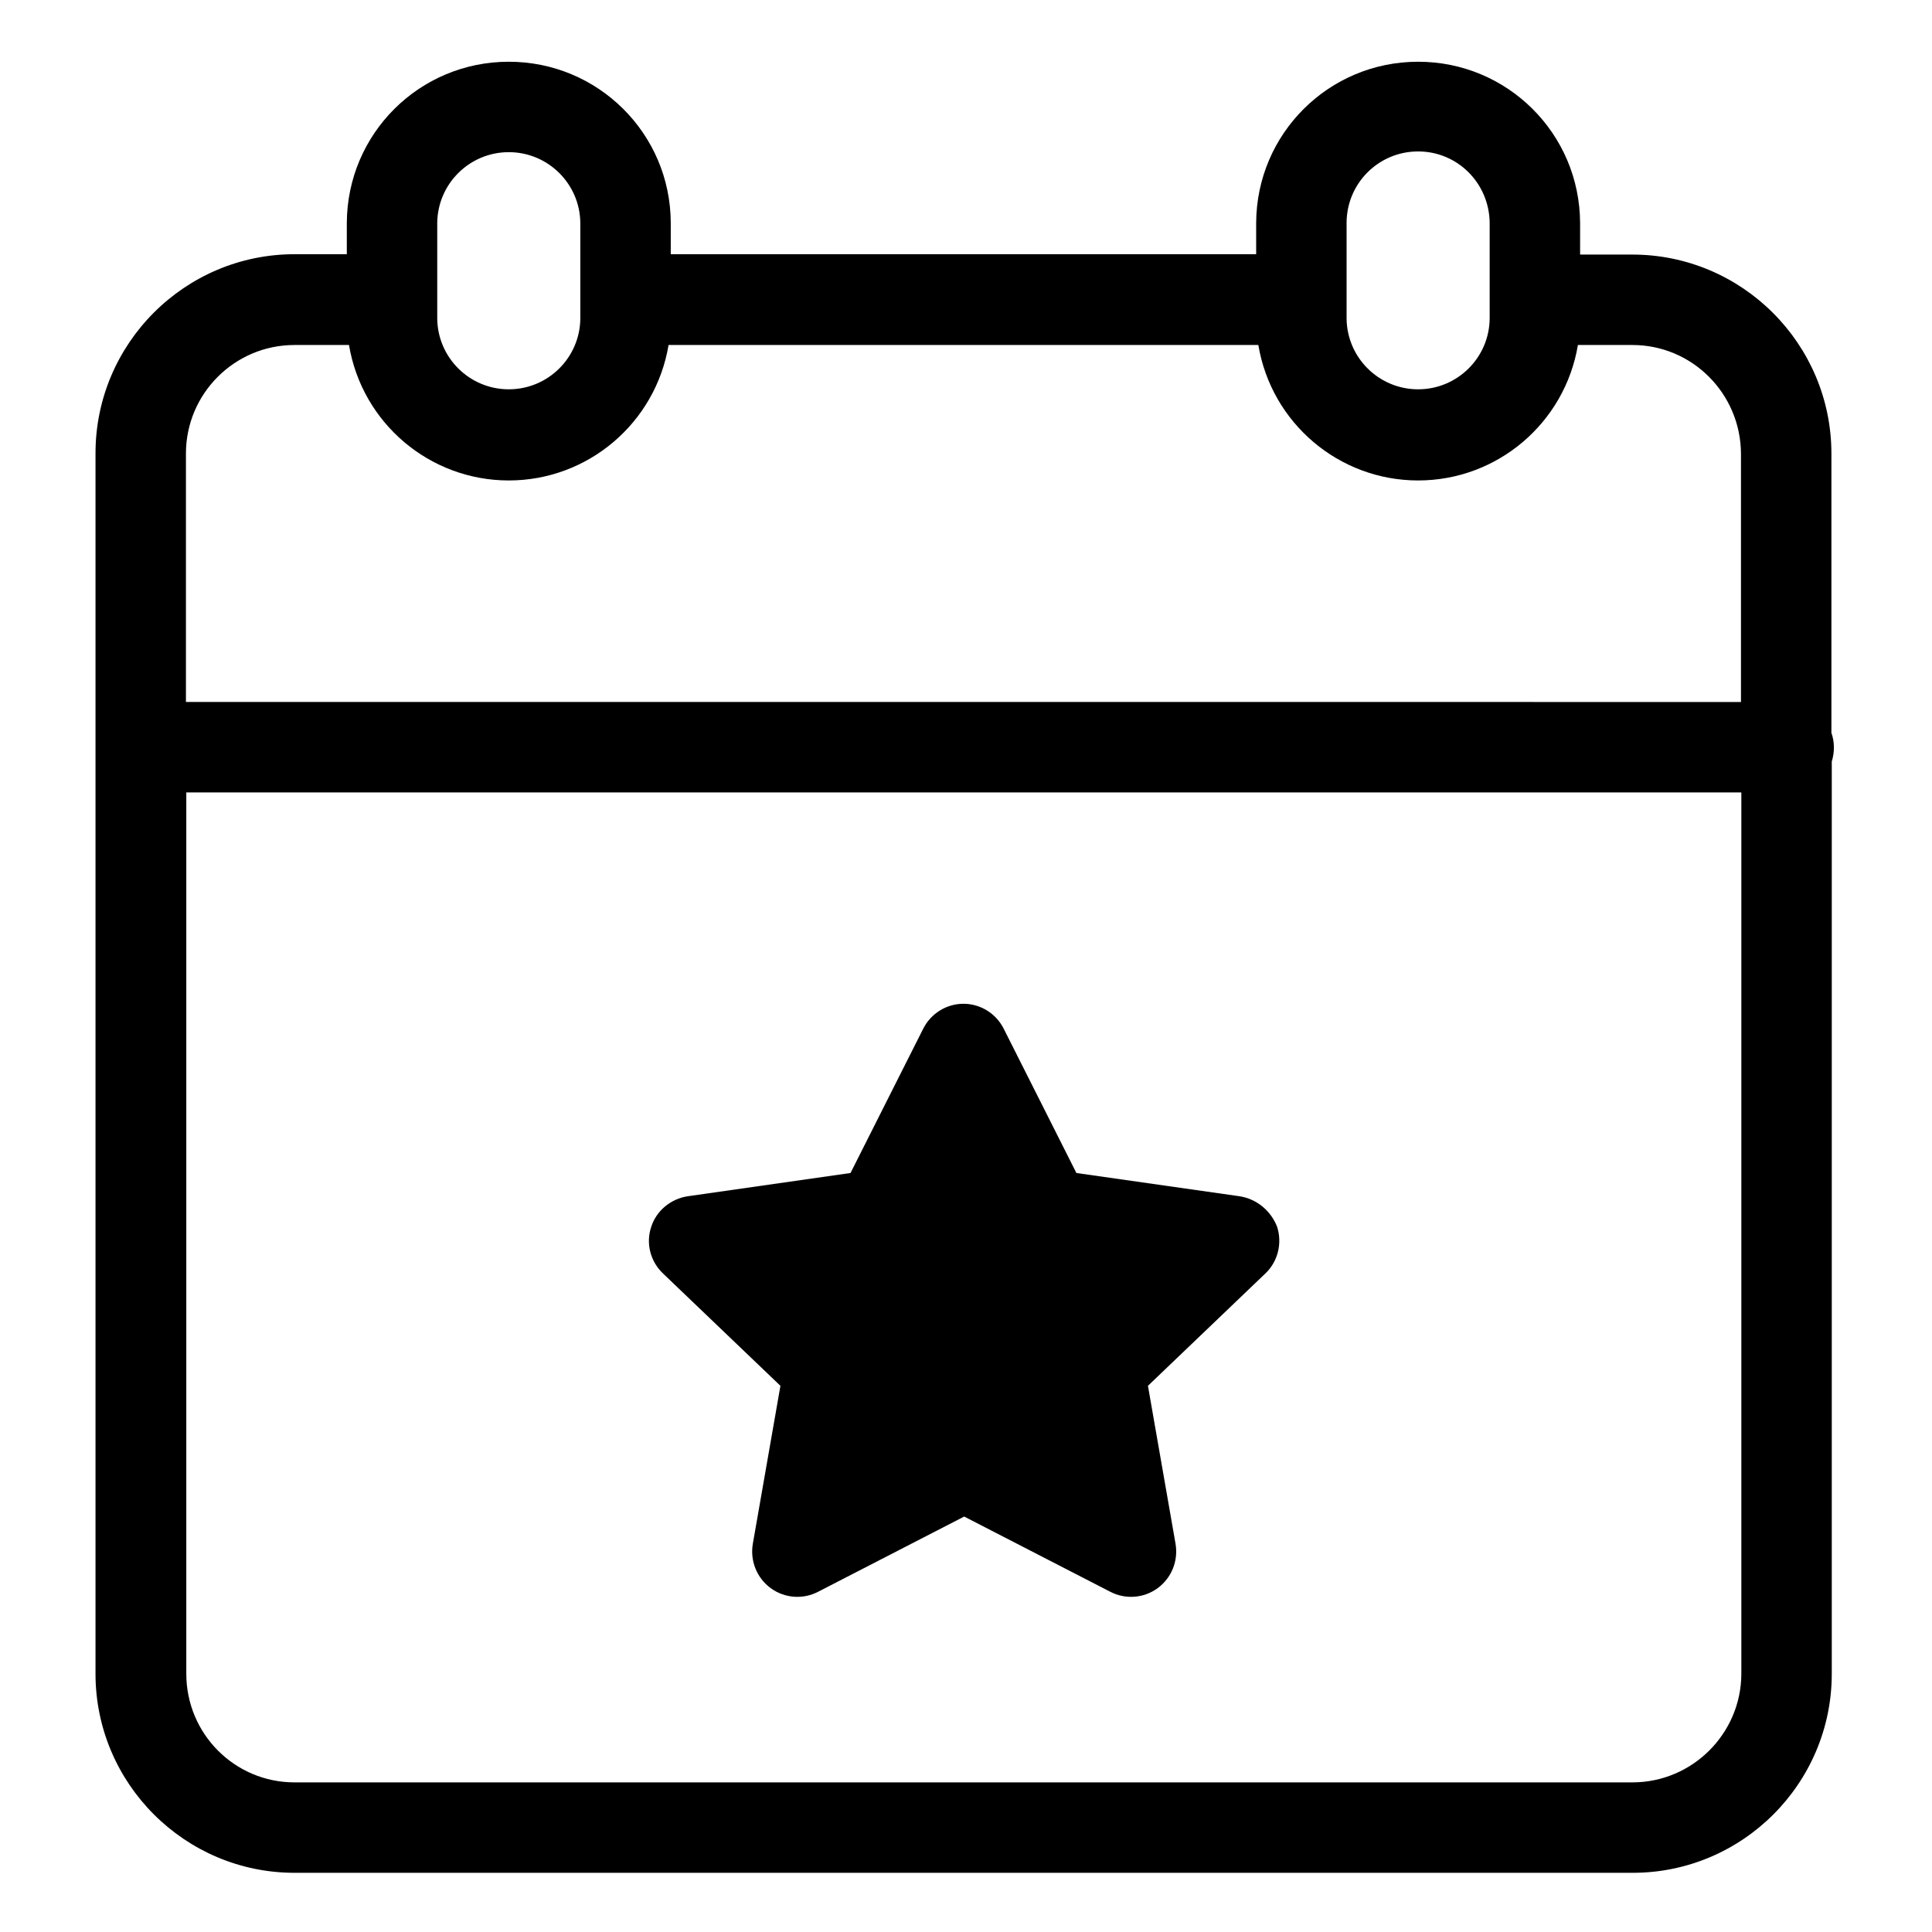 <?xml version="1.0" encoding="utf-8"?>
<!-- Generator: Adobe Illustrator 25.2.1, SVG Export Plug-In . SVG Version: 6.00 Build 0)  -->
<svg version="1.1" id="Layer_1" xmlns="http://www.w3.org/2000/svg" xmlns:xlink="http://www.w3.org/1999/xlink" x="0px" y="0px"
	 viewBox="0 0 532 532" style="enable-background:new 0 0 532 532;" xml:space="preserve">
<path d="M504.3,201.8v-76.9c0-30.2-24.6-54.8-54.8-54.8h-14.4v-8.7C435,36.8,415.1,17,390.5,17S346,36.8,345.9,61.4V70H184.7v-8.7
	C184.6,36.8,164.7,17,140.1,17S95.6,36.8,95.5,61.4V70H81.1c-30.2,0-54.8,24.6-54.8,54.8v336.1c0,30.2,24.6,54.8,54.8,54.8h368.5
	c30.2,0,54.8-24.6,54.8-54.8V209.7C505.2,207.1,505.2,204.3,504.3,201.8z M390.5,41.7c10.9,0,19.6,8.8,19.7,19.7v26.3
	c-0.1,10.8-8.9,19.5-19.7,19.5c-10.8,0-19.6-8.7-19.7-19.5V61.4C370.8,50.5,379.6,41.7,390.5,41.7z M120.4,61.4
	c0.1-10.8,8.9-19.5,19.7-19.5c10.8,0,19.6,8.7,19.7,19.5v26.3c-0.1,10.8-8.9,19.5-19.7,19.5c-10.8,0-19.6-8.7-19.7-19.5V61.4z
	 M81.1,95h15c3.6,21.5,22.2,37.3,44,37.3c21.8,0,40.4-15.8,44-37.3h162.4c3.6,21.5,22.2,37.3,44,37.3s40.4-15.8,44-37.3h15
	c16.5,0,29.8,13.4,29.9,29.9v68.4H51.2v-68.4C51.2,108.4,64.6,95,81.1,95z M449.5,490.8H81.1c-16.5,0-29.8-13.4-29.8-29.9V218.2
	h428.2v242.8C479.4,477.4,466,490.8,449.5,490.8z"/>
<path d="M341.3,329.4l-44.9-6.4l-20-39.7c-2.1-4.2-6.4-6.9-11.1-6.9c-4.7,0-9,2.7-11.1,6.9l-20,39.7l-44.8,6.4
	c-4.7,0.7-8.7,4-10.1,8.5c-1.5,4.5-0.2,9.5,3.3,12.8l32.3,30.9l-7.6,43.5c-0.8,4.7,1.1,9.4,4.9,12.2c3.8,2.8,8.9,3.2,13.1,1
	l40.2-20.7l40.2,20.7c4.2,2.2,9.3,1.8,13.1-1c3.8-2.8,5.7-7.5,4.9-12.2l-7.6-43.5l32.3-30.9c3.5-3.3,4.7-8.3,3.3-12.8
	C350,333.4,346,330.1,341.3,329.4L341.3,329.4z"/>
</svg>
